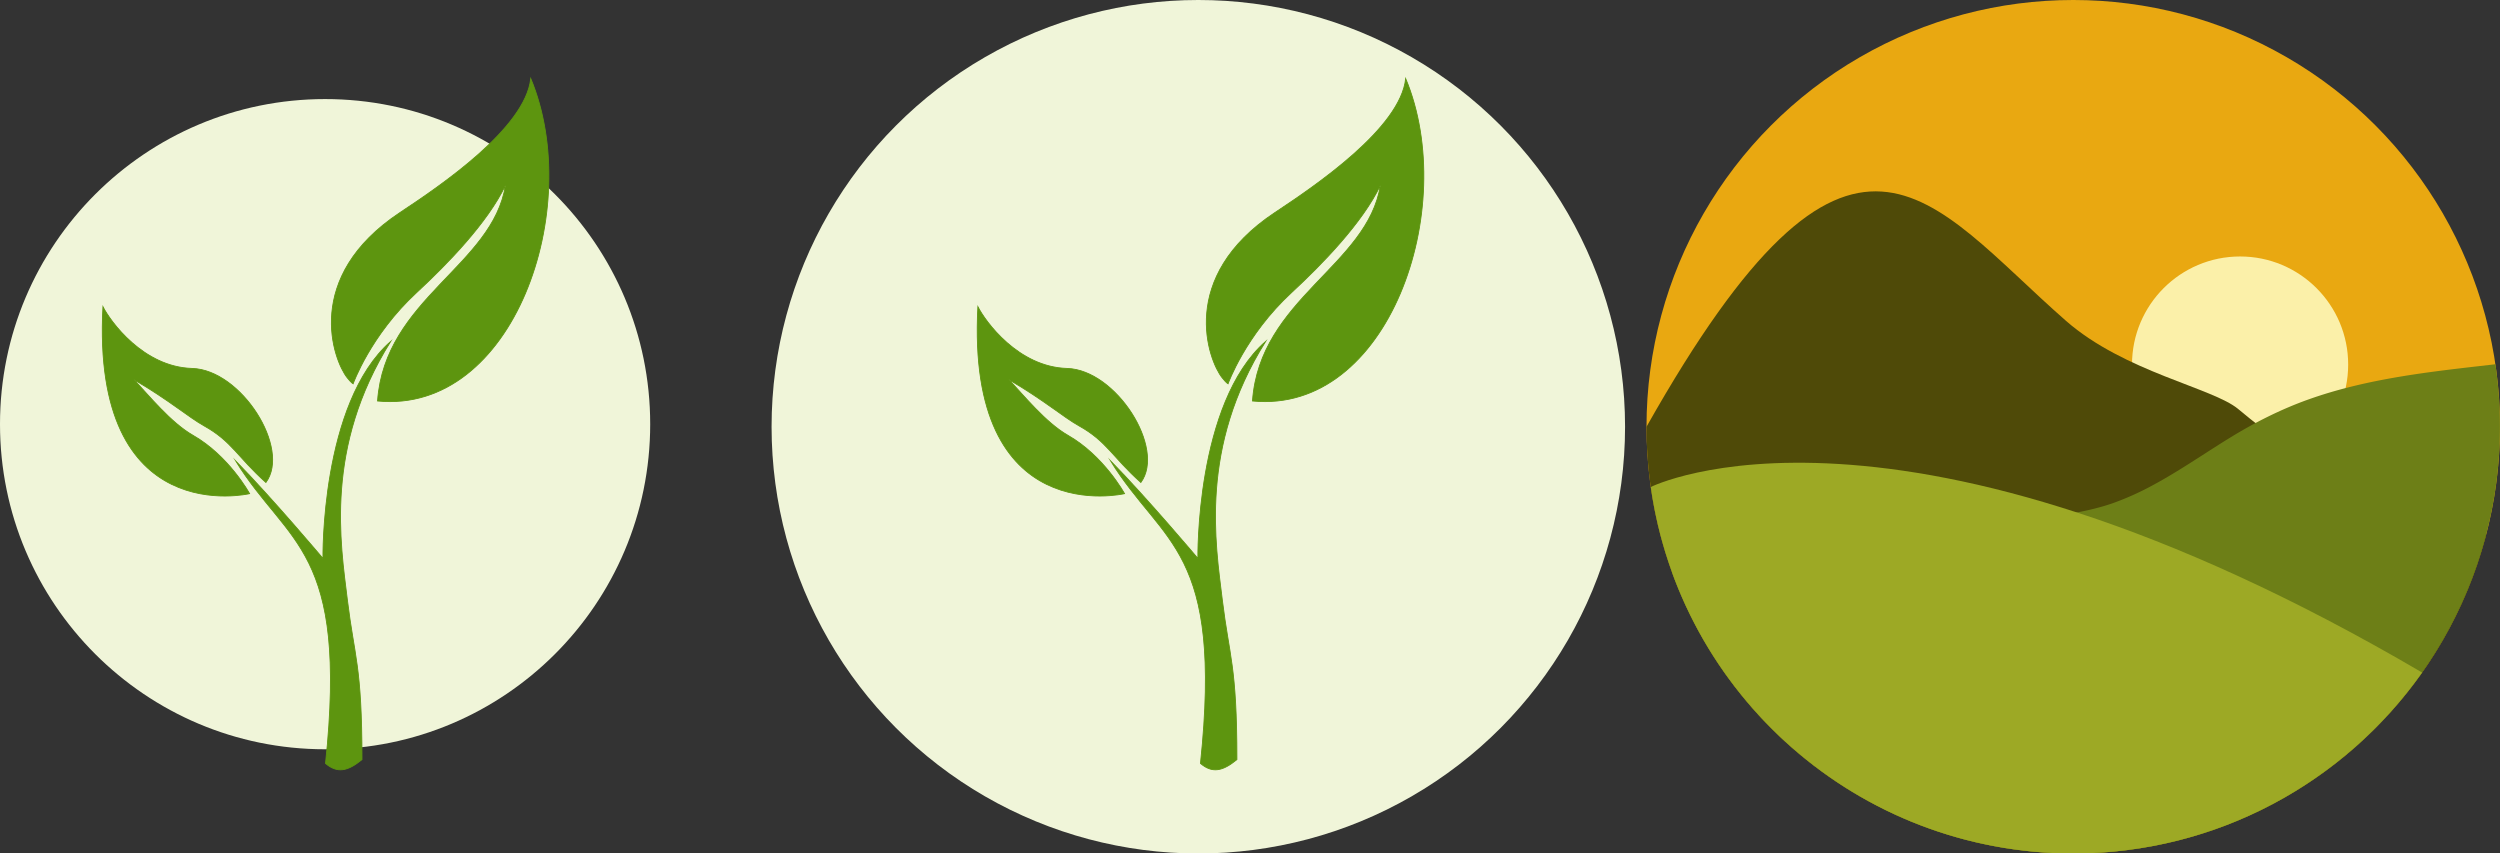 <svg xmlns="http://www.w3.org/2000/svg" viewBox="0 0 2914.5 995"><rect x="0" y="0" width="2914.5" height="995" fill="#333333" stroke="none"/><defs><style>.cls-1{fill:#f0f5d9;}.cls-2{fill:#5d950f;stroke:#5d950f;stroke-miterlimit:10;}.cls-3{fill:#e9a811;}.cls-4{fill:#fbf0a9;}.cls-5{fill:#4f4a08;}.cls-6{fill:#6d7f17;}.cls-7{fill:#9da925;}</style></defs><g id="Layer_6" data-name="Layer 6"><circle class="cls-1" cx="379" cy="494.5" r="379"/></g><g id="Layer_2" data-name="Layer 2"><path class="cls-2" d="M500,895c26.5-251.5-43.5-253.5-105-353,43.5,44.5,102,114,102,114s-3-181,79-253c-77.5,123.5-58.5,235.5-50.5,301.5s17,76,17,186C525.5,904.5,513.5,906.5,500,895Z" transform="translate(-120.5 -5)"/><g id="Layer_3" data-name="Layer 3"><path class="cls-2" d="M411.5,580.5s-185,44-171-218c8.39,16.77,46.77,70.37,104,72s115.27,93.32,86,133c-33-29.46-39.66-48-72-66-18-10-41.34-30.34-82-54,17.55,18.33,42.94,50.11,69,65C387.5,536.5,411.5,580.5,411.5,580.5Z" transform="translate(-120.5 -5)"/></g><g id="Layer_4" data-name="Layer 4"><path class="cls-2" d="M532.14,452.51s-2-1-6.86-7.13c-15.9-19.87-52.68-117.07,61.84-192.81,46.53-30.77,146-98.13,152.13-156,63,151.28-20,391.47-178.62,375.92C569.12,353.23,694.91,314.72,709.77,221c-20.87,43.6-67.5,91.69-103.5,125C552.27,395.9,532.14,452.51,532.14,452.51Z" transform="translate(-120.5 -5)"/></g><circle class="cls-1" cx="1397" cy="497.5" r="497.5"/><path class="cls-2" d="M1520,895c26.5-251.5-43.5-253.5-105-353,43.5,44.5,102,114,102,114s-3-181,79-253c-77.5,123.5-58.5,235.5-50.5,301.5s17,76,17,186C1545.5,904.5,1533.5,906.5,1520,895Z" transform="translate(-120.5 -5)"/><path class="cls-2" d="M1431.5,580.5s-185,44-171-218c8.39,16.77,46.77,70.37,104,72s115.27,93.32,86,133c-33-29.46-39.66-48-72-66-18-10-41.34-30.34-82-54,17.55,18.33,42.94,50.11,69,65C1407.5,536.5,1431.5,580.5,1431.5,580.5Z" transform="translate(-120.5 -5)"/><path class="cls-2" d="M1552.14,452.51s-2-1-6.86-7.13c-15.9-19.87-52.68-117.07,61.84-192.81,46.53-30.77,146-98.13,152.13-156,63,151.28-20,391.47-178.62,375.92,8.49-119.24,134.28-157.75,149.14-251.48-20.87,43.6-67.5,91.69-103.5,125C1572.27,395.9,1552.14,452.51,1552.14,452.51Z" transform="translate(-120.5 -5)"/></g><g id="Layer_7" data-name="Layer 7"><circle class="cls-3" cx="2417" cy="497.5" r="497.5"/><g id="Layer_12" data-name="Layer 12"><circle class="cls-4" cx="2611.5" cy="425" r="126"/></g><path class="cls-5" d="M2040,502.5c0,274.76,222.74,497.5,497.5,497.5,231.35,0,425.81-157.91,481.49-371.82,0,0-139.46-20.45-289-146.18-29.67-24.95-132.75-43.23-201-103C2368,238,2280,77,2040,502.5Z" transform="translate(-120.5 -5)"/><g id="Layer_10" data-name="Layer 10"><path class="cls-6" d="M2889.2,854.15a495.94,495.94,0,0,0,145.72-351.78,501,501,0,0,0-5.29-72.72l-19.13,2.19c-67,7.65-134.59,16-198.5,38.72-32.91,11.72-63.88,27.46-93.56,45.81-29.26,18.08-57.55,37.78-87.86,54.11a330.92,330.92,0,0,1-46.56,21c-17.11,6-35.1,9.86-53,12.89-36.39,6.16-73.3,8.33-109.77,13.84-18.59,2.8-37,6.07-55.71,8.32s-37.55,4.16-56.23,7a387.47,387.47,0,0,0-53.3,11.44c-16.78,5-33.22,11.12-50.21,15.4-16.33,4.1-33,5.46-49.71,7-17.44,1.64-34.91,3-52.41,3.86-11.34.54-22.72.87-34.09.85,69.38,191.19,252.63,327.78,467.79,327.78A495.94,495.94,0,0,0,2889.2,854.15" transform="translate(-120.5 -5)"/></g><path class="cls-7" d="M2944.23,789.06C2854.16,916.67,2705.56,1000,2537.5,1000c-250.91,0-458.44-185.75-492.58-427.24C2044.92,572.76,2330.46,429.13,2944.23,789.06Z" transform="translate(-120.5 -5)"/></g></svg>